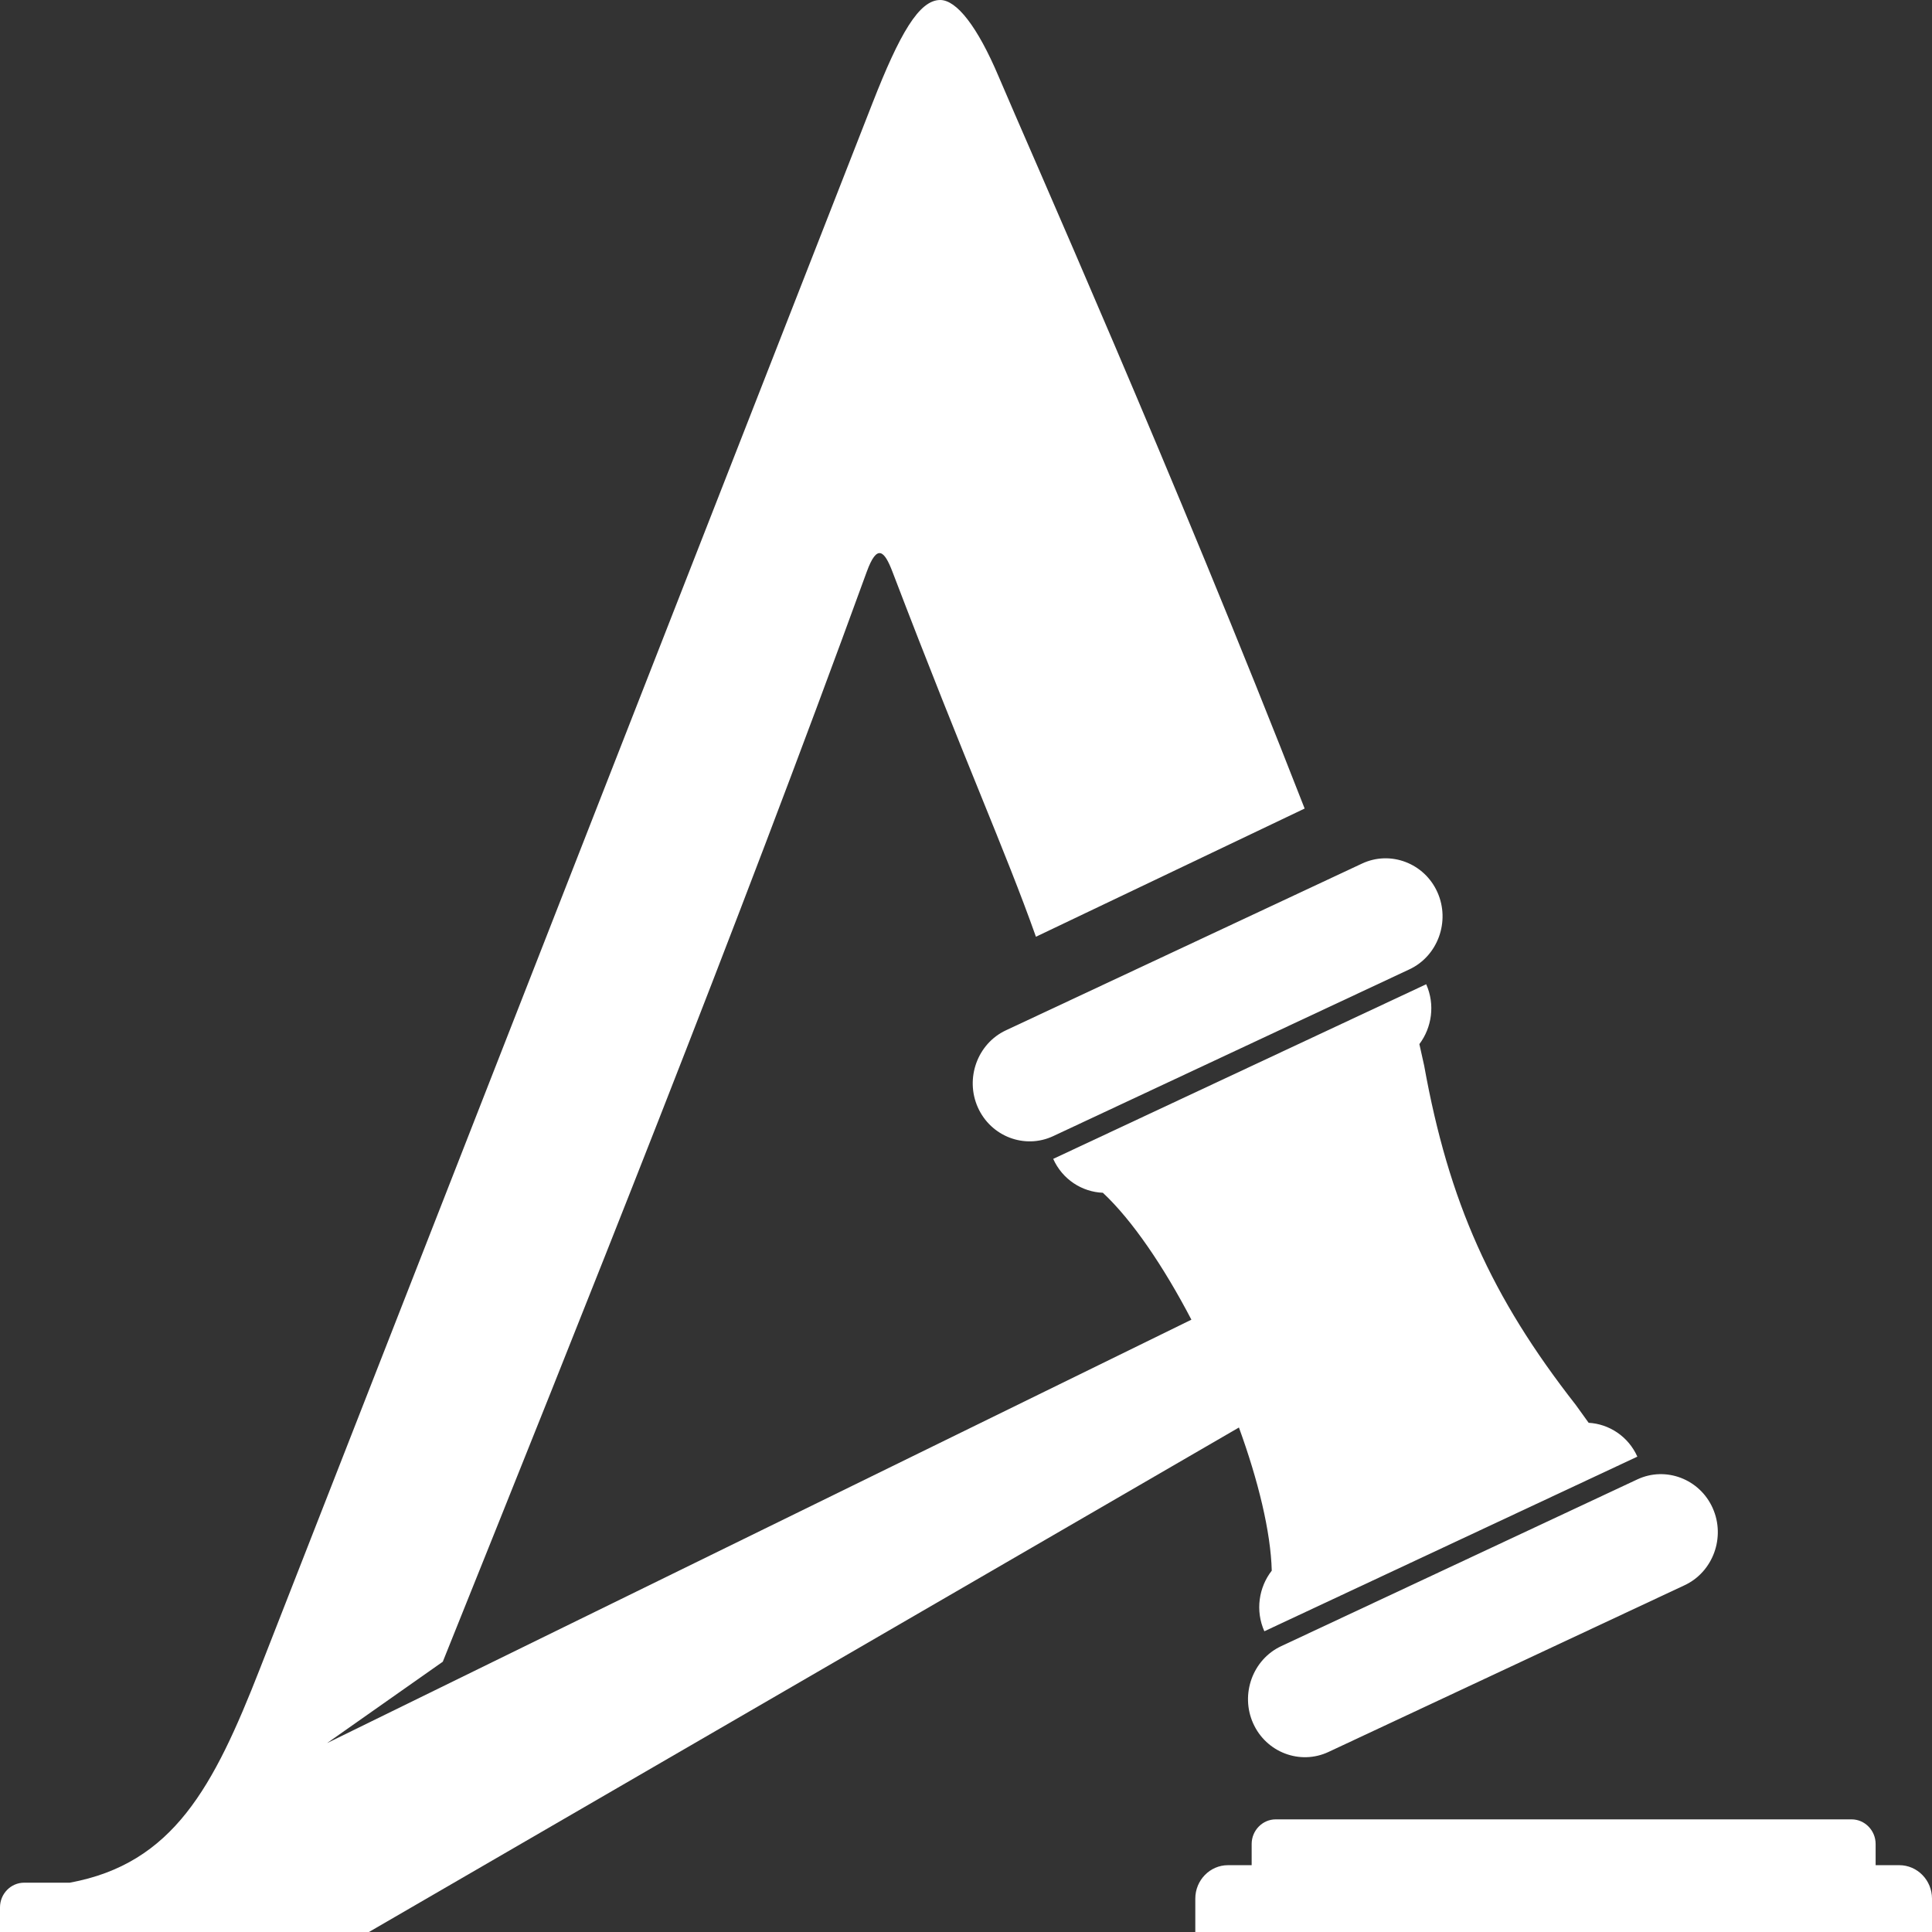 <svg width="96" height="96" viewBox="0 0 96 96" fill="none" xmlns="http://www.w3.org/2000/svg">
<rect x="0" y="0" width="96" height="96" fill="#333333" stroke="none"/>
<path fill-rule="evenodd" clip-rule="evenodd" d="M18.333 96L61.562 70.932C62.519 73.562 63.142 76.11 63.193 78.045C62.548 78.871 62.368 80.034 62.825 81.057L81.359 72.38C80.909 71.373 79.954 70.755 78.939 70.698L78.3 69.81C74.098 64.441 71.987 59.721 70.767 52.955L70.528 51.881C71.149 51.057 71.317 49.914 70.867 48.907L52.333 57.584C52.791 58.607 53.768 59.228 54.801 59.268C56.271 60.642 57.83 62.951 59.2 65.574L16.251 86.614L22.002 82.57C29.152 64.777 36.518 46.407 43.068 28.411C43.581 27.001 43.945 27.36 44.346 28.411C48.043 38.088 49.926 42.184 51.475 46.546L64.827 40.176C58.351 23.569 51.119 7.341 49.623 3.806C48.568 1.313 47.531 0 46.718 0C45.672 0 44.706 1.664 43.351 5.129L12.915 82.918C10.611 88.806 8.61 92.602 3.464 93.55H1.197C0.539 93.55 0 94.102 0 94.775V96H1.631H18.333Z" fill="white"/>
<path fill-rule="evenodd" clip-rule="evenodd" d="M85.103 74.936V74.937C85.75 76.382 85.122 78.107 83.709 78.768L66.011 87.054C64.598 87.716 62.913 87.074 62.267 85.628C61.621 84.182 62.248 82.458 63.661 81.797L81.359 73.51C82.772 72.849 84.457 73.491 85.103 74.936Z" fill="white"/>
<path fill-rule="evenodd" clip-rule="evenodd" d="M71.425 44.336C70.779 42.89 69.094 42.248 67.681 42.909L49.983 51.196C48.57 51.857 47.943 53.581 48.589 55.027C49.236 56.473 50.92 57.115 52.333 56.453L70.032 48.167C71.445 47.506 72.072 45.782 71.425 44.336Z" fill="white"/>
<path fill-rule="evenodd" clip-rule="evenodd" d="M63.391 90.403H92.002C92.661 90.403 93.199 90.954 93.199 91.628V92.68H94.378C95.27 92.68 96 93.427 96 94.34V96H59.394V94.34C59.394 93.427 60.123 92.68 61.015 92.68H62.194V91.628C62.194 90.954 62.733 90.403 63.391 90.403Z" fill="white"/>
</svg>
